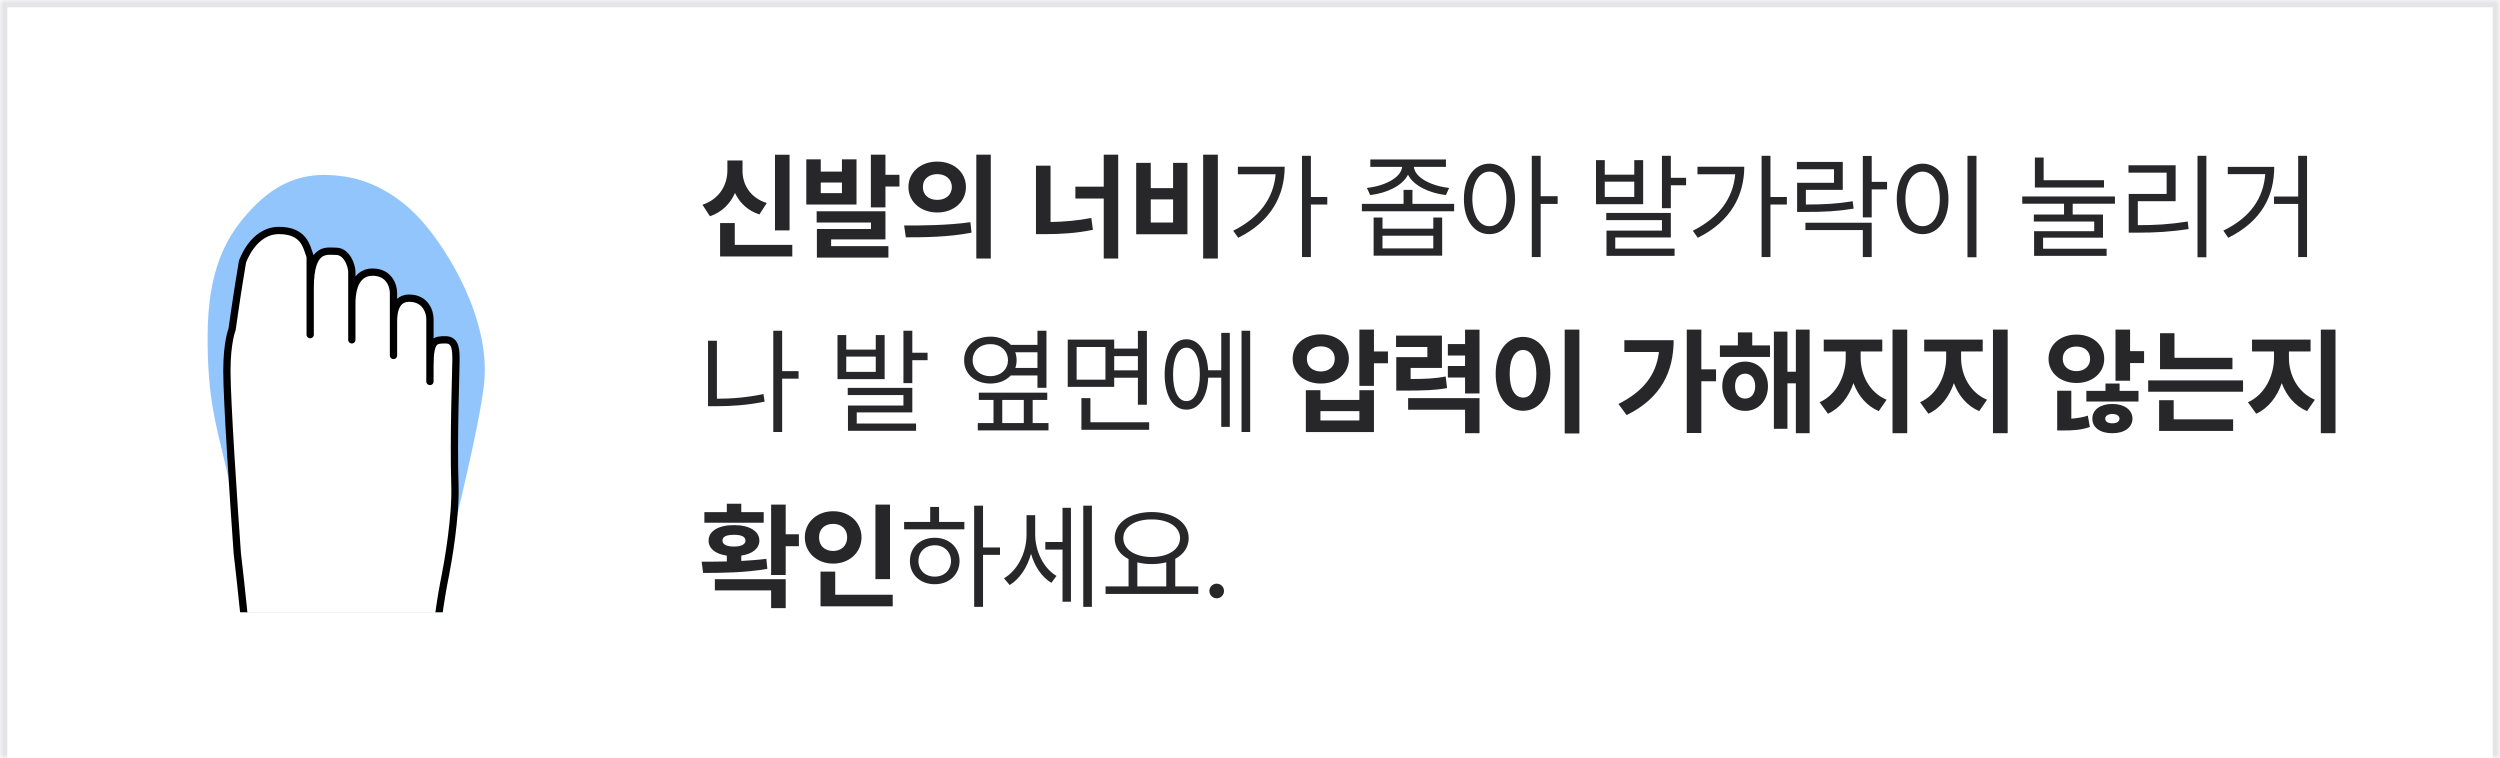 <svg width="343" height="104" viewBox="0 0 343 104" fill="none" xmlns="http://www.w3.org/2000/svg">
<mask id="path-1-inside-1_225_2240" fill="white">
<path d="M0 0H343V104H0V0Z"/>
</mask>
<path d="M0 0H343V104H0V0Z" fill="white"/>
<path d="M0 0V-1H-1V0H0ZM343 0H344V-1H343V0ZM0 1H343V-1H0V1ZM342 0V104H344V0H342ZM1 104V0H-1V104H1Z" fill="#E4E4E7" mask="url(#path-1-inside-1_225_2240)"/>
<g clip-path="url(#clip0_225_2240)">
<rect width="64" height="64" transform="translate(16 20)" fill="white"/>
<path d="M35.145 28.035C39.407 23.859 43.595 23.659 47.385 24.239C51.175 24.819 54.902 26.997 57.787 30.207C61.543 34.386 67.416 44.062 66.401 52.802C65.722 58.657 62.566 71.215 61.639 75.355C60.873 78.771 60.267 86.916 57.787 96.666C55.673 104.976 50.634 106.419 45.855 106.419C43.206 106.419 41.279 107.797 38.11 103.016C34.635 97.773 33.665 86.774 33.665 80.791C33.665 75.837 31.866 67.796 30.664 62.672C29.649 58.343 28.479 54.572 28.479 46.349C28.479 37.145 30.883 32.21 35.145 28.035Z" fill="#93C5FD"/>
<path d="M42.557 35.194C42.081 34.003 41.843 31.622 38.271 31.622C34.699 31.622 33.27 35.908 33.27 35.908C33.27 35.908 32.606 39.846 32.18 42.826L31.841 45.195C31.841 45.195 31.127 46.91 31.127 50.91C31.127 54.911 32.08 69.246 32.556 75.914C33.032 79.962 33.984 88.63 33.984 90.916C34.108 97.49 37.516 110.639 45.368 110.639C53.749 110.639 60.273 108.66 59.702 90.916C59.735 86.694 60.416 82.343 61.131 78.771C61.426 77.294 62.559 70.913 62.416 66.627C62.202 60.201 62.559 50.625 62.559 49.482C62.559 48.053 62.559 46.624 61.131 46.624C59.702 46.624 58.988 46.624 58.988 50.196L58.988 43.767C58.988 42.814 58.416 40.909 56.13 40.909C54.225 40.909 54.007 42.893 53.987 43.968L53.987 40.195C53.987 39.242 53.415 37.337 51.129 37.337C48.272 37.337 48.272 40.909 48.272 41.623L48.272 37.337C48.272 36.385 47.558 34.48 46.129 34.48C44.923 34.48 42.557 33.765 42.557 39.48L42.557 35.194Z" fill="white"/>
<path d="M42.557 45.91L42.557 39.48M48.272 46.624L48.272 41.623M42.557 39.48L42.557 35.194C42.081 34.003 41.843 31.622 38.271 31.622C34.699 31.622 33.27 35.908 33.27 35.908C33.27 35.908 32.606 39.846 32.18 42.826L31.841 45.195C31.841 45.195 31.127 46.91 31.127 50.91C31.127 54.911 32.08 69.246 32.556 75.914C33.032 79.962 33.984 88.63 33.984 90.916C34.108 97.49 37.516 110.639 45.368 110.639C53.749 110.639 60.273 108.66 59.702 90.916C59.735 86.694 60.416 82.343 61.131 78.771C61.426 77.294 62.559 70.913 62.416 66.627C62.202 60.201 62.559 50.625 62.559 49.482C62.559 48.053 62.559 46.624 61.131 46.624C59.702 46.624 58.988 46.624 58.988 50.196M42.557 39.48C42.557 33.765 44.923 34.48 46.129 34.48C47.558 34.48 48.272 36.385 48.272 37.337L48.272 41.623M53.987 48.767L53.987 44.481M48.272 41.623C48.272 40.909 48.272 37.337 51.129 37.337C53.415 37.337 53.987 39.242 53.987 40.195L53.987 44.481M58.988 52.339L58.988 50.196M53.987 44.481C53.987 43.767 53.844 40.909 56.13 40.909C58.416 40.909 58.988 42.814 58.988 43.767L58.988 50.196" stroke="black" stroke-linecap="round" stroke-linejoin="bevel"/>
</g>
<path d="M108.328 21.234V31.609H106.328V21.234H108.328ZM96.375 28.094C98.758 27.297 99.797 25.32 99.797 23.391V22.016H101.875V23.391C101.859 25.273 102.867 27.109 105.203 27.859L104.188 29.422C102.578 28.891 101.477 27.828 100.844 26.477C100.203 27.93 99.07 29.102 97.406 29.672L96.375 28.094ZM98.797 35.188V30.609H100.812V33.594H108.703V35.188H98.797ZM112.608 21.859V23.547H115.514V21.859H117.514V28.062H110.624V21.859H112.608ZM112.046 30.531V28.984H121.483V32.844H114.03V33.766H121.889V35.344H112.077V31.422H119.499V30.531H112.046ZM112.608 26.5H115.514V25.047H112.608V26.5ZM119.483 28.453V21.219H121.483V23.984H123.405V25.594H121.483V28.453H119.483ZM128.591 22.172C130.849 22.164 132.521 23.617 132.529 25.656C132.521 27.703 130.849 29.148 128.591 29.156C126.349 29.148 124.631 27.703 124.638 25.656C124.631 23.617 126.349 22.164 128.591 22.172ZM124.045 30.938C126.584 30.945 130.099 30.914 133.138 30.484L133.295 31.922C130.138 32.539 126.763 32.562 124.279 32.562L124.045 30.938ZM126.623 25.656C126.615 26.781 127.466 27.43 128.591 27.422C129.724 27.43 130.584 26.781 130.591 25.656C130.584 24.547 129.724 23.891 128.591 23.891C127.466 23.891 126.615 24.547 126.623 25.656ZM133.951 35.469V21.219H135.935V35.469H133.951ZM153.417 21.219V35.469H151.433V27.234H147.542V25.609H151.433V21.219H153.417ZM142.136 32.125V22.734H144.136V30.461C145.941 30.43 147.8 30.273 149.73 29.906L149.949 31.531C147.652 32.008 145.464 32.125 143.339 32.125H142.136ZM167.088 21.219V35.469H165.072V21.219H167.088ZM155.885 32.141V22.344H157.885V25.812H160.947V22.344H162.916V32.141H155.885ZM157.885 30.531H160.947V27.359H157.885V30.531ZM179.853 21.375V27.031H182.103V28.062H179.853V35.266H178.634V21.375H179.853ZM169.196 31.656C172.782 29.875 174.735 27.195 175.017 23.906H169.837V22.875H176.259C176.251 26.805 174.407 30.391 169.884 32.625L169.196 31.656ZM198.382 21.875V22.891H193.983C194.124 24.391 196.428 25.531 198.819 25.781L198.382 26.766C196.093 26.492 193.944 25.492 193.178 23.969C192.413 25.492 190.28 26.492 187.991 26.766L187.538 25.781C189.936 25.531 192.233 24.391 192.374 22.891H188.007V21.875H198.382ZM186.85 28.984V27.969H192.569V26.047H193.788V27.969H199.507V28.984H186.85ZM188.46 35.078V29.844H189.678V31.375H196.647V29.844H197.866V35.078H188.46ZM189.678 34.078H196.647V32.344H189.678V34.078ZM204.349 22.453C206.396 22.461 207.849 24.344 207.865 27.297C207.849 30.258 206.396 32.133 204.349 32.125C202.287 32.133 200.841 30.258 200.849 27.297C200.841 24.344 202.287 22.461 204.349 22.453ZM202.006 27.297C202.013 29.555 202.974 31.039 204.349 31.031C205.74 31.039 206.677 29.555 206.677 27.297C206.677 25.039 205.74 23.555 204.349 23.547C202.974 23.555 202.013 25.039 202.006 27.297ZM210.162 35.266V21.375H211.381V26.922H213.709V27.984H211.381V35.266H210.162ZM220.175 21.969V23.969H224.222V21.969H225.441V28.016H218.972V21.969H220.175ZM220.175 27.016H224.222V24.922H220.175V27.016ZM220.378 30.203V29.219H229.238V32.578H221.613V34.109H229.753V35.109H220.41V31.641H228.019V30.203H220.378ZM228.019 28.562V21.375H229.238V24.391H231.331V25.422H229.238V28.562H228.019ZM242.908 21.375V27.031H245.158V28.062H242.908V35.266H241.69V21.375H242.908ZM232.252 31.656C235.838 29.875 237.791 27.195 238.072 23.906H232.893V22.875H239.315C239.307 26.805 237.463 30.391 232.94 32.625L232.252 31.656ZM252.829 22.219V26.047H247.767V28.062C250.235 28.055 252.024 27.969 254.189 27.609L254.314 28.625C252.087 28.992 250.228 29.086 247.642 29.078H246.564V25.078H251.626V23.219H246.532V22.219H252.829ZM247.704 31.562V30.562H256.798V35.266H255.579V31.562H247.704ZM255.579 29.828V21.391H256.798V24.953H258.907V25.984H256.798V29.828H255.579ZM271.172 21.375V35.297H269.937V21.375H271.172ZM260.234 27.297C260.242 24.344 261.711 22.461 263.781 22.453C265.844 22.461 267.336 24.344 267.328 27.297C267.336 30.258 265.844 32.133 263.781 32.125C261.711 32.133 260.242 30.258 260.234 27.297ZM261.422 27.297C261.422 29.555 262.391 31.039 263.781 31.031C265.18 31.039 266.141 29.555 266.141 27.297C266.141 25.039 265.18 23.555 263.781 23.547C262.391 23.555 261.422 25.039 261.422 27.297ZM288.669 24.719V25.734H279.185V21.609H280.388V24.719H288.669ZM277.451 27.953V26.953H290.169V27.953H284.373V29.438H288.529V32.609H280.31V34.125H289.029V35.109H279.076V31.719H287.326V30.391H279.044V29.438H283.185V27.953H277.451ZM302.715 21.375V35.297H301.497V21.375H302.715ZM292.028 23.688V22.672H298.497V27.609H293.309V30.891C295.614 30.898 297.668 30.789 300.153 30.391L300.278 31.422C297.723 31.82 295.614 31.922 293.215 31.922H292.059V26.609H297.262V23.688H292.028ZM316.527 21.375V35.266H315.308V27.984H311.995V26.969H315.308V21.375H316.527ZM305.042 31.641C308.8 29.82 310.542 27.141 310.792 23.891H305.652V22.891H312.027C312.019 26.828 310.355 30.32 305.714 32.625L305.042 31.641ZM109.562 50.922V51.953H107.312V59.266H106.094V45.375H107.312V50.922H109.562ZM97.141 55.734V46.75H98.359V54.703C100.391 54.703 102.461 54.547 104.75 54.062L104.906 55.109C102.508 55.594 100.352 55.734 98.25 55.734H97.141ZM116.107 45.969V47.969H120.154V45.969H121.373V52.016H114.904V45.969H116.107ZM116.107 51.016H120.154V48.922H116.107V51.016ZM116.31 54.203V53.219H125.17V56.578H117.545V58.109H125.685V59.109H116.341V55.641H123.951V54.203H116.31ZM123.951 52.562V45.375H125.17V48.391H127.263V49.422H125.17V52.562H123.951ZM143.574 45.375V53.203H142.339V51.516H138.675C138.035 52.211 137.042 52.617 135.886 52.625C133.769 52.617 132.269 51.328 132.277 49.422C132.269 47.5 133.769 46.18 135.886 46.188C137.05 46.18 138.042 46.602 138.683 47.312H142.339V45.375H143.574ZM133.449 49.422C133.449 50.711 134.464 51.602 135.886 51.609C137.261 51.602 138.292 50.711 138.292 49.422C138.292 48.125 137.261 47.203 135.886 47.219C134.464 47.203 133.449 48.125 133.449 49.422ZM134.152 59.047V58.047H136.308V54.875H134.292V53.875H143.683V54.875H141.683V58.047H143.855V59.047H134.152ZM137.511 58.047H140.464V54.875H137.511V58.047ZM139.292 48.328C139.41 48.664 139.48 49.031 139.48 49.422C139.48 49.805 139.417 50.156 139.3 50.484H142.339V48.328H139.292ZM152.869 46.594V47.828H156.119V45.391H157.354V55.531H156.119V51.828H152.869V53.078H146.494V46.594H152.869ZM147.713 52.094H151.666V47.609H147.713V52.094ZM148.369 58.969V54.625H149.604V57.938H157.666V58.969H148.369ZM152.869 50.812H156.119V48.859H152.869V50.812ZM171.525 45.375V59.266H170.337V45.375H171.525ZM159.79 51.375C159.798 48.422 160.97 46.555 162.775 46.547C164.462 46.555 165.603 48.18 165.759 50.797H167.556V45.672H168.728V58.562H167.556V51.812H165.767C165.65 54.516 164.485 56.211 162.775 56.203C160.97 56.211 159.798 54.328 159.79 51.375ZM160.946 51.375C160.931 53.625 161.65 55.047 162.775 55.031C163.907 55.047 164.626 53.625 164.618 51.375C164.626 49.117 163.907 47.703 162.775 47.703C161.65 47.703 160.931 49.117 160.946 51.375ZM181.225 45.875C183.428 45.867 185.061 47.258 185.069 49.219C185.061 51.242 183.428 52.625 181.225 52.625C178.999 52.625 177.35 51.242 177.35 49.219C177.35 47.258 178.999 45.867 181.225 45.875ZM179.163 59.281V53.531H181.163V54.875H186.507V53.531H188.507V59.281H179.163ZM179.303 49.219C179.296 50.32 180.108 50.953 181.225 50.969C182.319 50.953 183.124 50.32 183.132 49.219C183.124 48.164 182.319 47.508 181.225 47.516C180.108 47.508 179.296 48.164 179.303 49.219ZM181.163 57.688H186.507V56.406H181.163V57.688ZM186.507 52.938V45.219H188.507V48.219H190.428V49.844H188.507V52.938H186.507ZM197.834 46.047V50.484H193.537V52C195.646 52 196.912 51.93 198.349 51.656L198.537 53.25C196.873 53.547 195.381 53.586 192.631 53.594H191.568V49H195.834V47.609H191.537V46.047H197.834ZM193.193 56.219V54.625H202.99V59.438H201.006V56.219H193.193ZM198.646 51.797V50.219H201.006V48.781H198.646V47.203H201.006V45.234H202.99V53.984H201.006V51.797H198.646ZM216.692 45.219V59.469H214.676V45.219H216.692ZM205.207 51.281C205.2 48.18 206.786 46.219 208.973 46.219C211.114 46.219 212.707 48.18 212.707 51.281C212.707 54.406 211.114 56.359 208.973 56.359C206.786 56.359 205.2 54.406 205.207 51.281ZM207.129 51.281C207.122 53.398 207.864 54.555 208.973 54.547C210.051 54.555 210.778 53.398 210.786 51.281C210.778 49.172 210.051 48.016 208.973 48.016C207.864 48.016 207.122 49.172 207.129 51.281ZM233.424 45.219V50.672H235.44V52.312H233.424V59.406H231.424V45.219H233.424ZM222.049 55.422C225.416 53.734 227.229 51.469 227.604 48.297H222.862V46.672H229.627C229.612 50.922 227.955 54.602 223.174 56.953L222.049 55.422ZM242.845 47.391V48.969H235.97V47.391H238.439V45.609H240.407V47.391H242.845ZM236.298 52.984C236.298 51.008 237.626 49.617 239.439 49.609C241.259 49.617 242.556 51.008 242.564 52.984C242.556 54.969 241.259 56.375 239.439 56.375C237.626 56.375 236.298 54.969 236.298 52.984ZM238.048 52.984C238.048 54.07 238.61 54.688 239.439 54.688C240.235 54.688 240.806 54.07 240.814 52.984C240.806 51.914 240.235 51.266 239.439 51.266C238.61 51.266 238.048 51.914 238.048 52.984ZM243.376 58.828V45.5H245.235V51H246.392V45.219H248.282V59.438H246.392V52.594H245.235V58.828H243.376ZM255.281 49.094C255.273 51.391 256.461 53.852 258.844 54.844L257.766 56.406C256.094 55.695 254.937 54.281 254.297 52.562C253.656 54.43 252.476 55.992 250.797 56.766L249.656 55.188C252.016 54.133 253.234 51.5 253.234 49.094V48.219H250.219V46.594H258.25V48.219H255.281V49.094ZM259.656 59.438V45.219H261.672V59.438H259.656ZM269.061 49.094C269.053 51.391 270.241 53.852 272.624 54.844L271.546 56.406C269.874 55.695 268.717 54.281 268.077 52.562C267.436 54.43 266.257 55.992 264.577 56.766L263.436 55.188C265.796 54.133 267.014 51.5 267.014 49.094V48.219H263.999V46.594H272.03V48.219H269.061V49.094ZM273.436 59.438V45.219H275.452V59.438H273.436ZM284.887 45.906C287.075 45.898 288.7 47.289 288.7 49.219C288.7 51.164 287.075 52.547 284.887 52.547C282.715 52.547 281.051 51.164 281.059 49.219C281.051 47.289 282.715 45.898 284.887 45.906ZM282.247 59.062V53.609H284.184V57.438C284.973 57.383 285.715 57.266 286.45 57.031L286.731 58.578C285.536 59.008 284.387 59.062 283.028 59.062H282.247ZM283.012 49.219C282.997 50.266 283.809 50.914 284.887 50.922C285.965 50.914 286.762 50.266 286.762 49.219C286.762 48.18 285.965 47.539 284.887 47.547C283.809 47.539 282.997 48.18 283.012 49.219ZM286.247 55.094V53.625H288.872V52.625H290.809V53.625H293.403V55.094H286.247ZM287.075 57.438C287.059 56.211 288.176 55.422 289.809 55.422C291.434 55.422 292.567 56.211 292.575 57.438C292.567 58.672 291.434 59.445 289.809 59.438C288.168 59.445 287.059 58.672 287.075 57.438ZM288.84 57.438C288.832 57.867 289.247 58.078 289.809 58.078C290.379 58.078 290.786 57.867 290.793 57.438C290.786 57.031 290.379 56.805 289.809 56.797C289.247 56.805 288.832 57.031 288.84 57.438ZM290.247 52.234V45.219H292.247V48.172H294.168V49.812H292.247V52.234H290.247ZM306.292 49.094V50.656H296.355V45.719H298.339V49.094H306.292ZM294.73 53.75V52.188H307.745V53.75H294.73ZM296.23 59.125V54.906H298.23V57.531H306.386V59.125H296.23ZM314.041 49.094C314.033 51.391 315.221 53.852 317.604 54.844L316.525 56.406C314.854 55.695 313.697 54.281 313.057 52.562C312.416 54.43 311.236 55.992 309.557 56.766L308.416 55.188C310.775 54.133 311.994 51.5 311.994 49.094V48.219H308.979V46.594H317.01V48.219H314.041V49.094ZM318.416 59.438V45.219H320.432V59.438H318.416ZM107.797 69.234V73.297H109.609V74.938H107.797V78.891H105.797V69.234H107.797ZM96.266 77.062C97.305 77.062 98.484 77.062 99.719 77.031V76.234C98.172 76.016 97.211 75.258 97.219 74.172C97.211 72.852 98.594 72.039 100.703 72.047C102.797 72.039 104.18 72.852 104.188 74.172C104.18 75.258 103.227 76.008 101.703 76.227V76.961C102.875 76.898 104.047 76.812 105.141 76.672L105.281 78.047C102.273 78.578 98.977 78.609 96.469 78.609L96.266 77.062ZM96.641 71.719V70.266H99.719V69.109H101.703V70.266H104.781V71.719H96.641ZM98.078 81V79.469H107.797V83.438H105.797V81H98.078ZM99.125 74.172C99.117 74.688 99.688 74.992 100.703 74.984C101.703 74.992 102.273 74.688 102.281 74.172C102.273 73.617 101.703 73.375 100.703 73.375C99.688 73.375 99.117 73.617 99.125 74.172ZM122.108 69.234V79.453H120.108V69.234H122.108ZM110.421 73.719C110.421 71.633 112.124 70.133 114.311 70.141C116.491 70.133 118.194 71.633 118.202 73.719C118.194 75.836 116.491 77.328 114.311 77.328C112.124 77.328 110.421 75.836 110.421 73.719ZM112.374 73.719C112.358 74.906 113.194 75.594 114.311 75.594C115.389 75.594 116.225 74.906 116.233 73.719C116.225 72.562 115.389 71.867 114.311 71.875C113.194 71.867 112.358 72.562 112.374 73.719ZM112.577 83.188V78.422H114.593V81.594H122.483V83.188H112.577ZM134.873 69.375V75.109H137.201V76.125H134.873V83.266H133.654V69.375H134.873ZM124.045 72.625V71.609H127.623V69.547H128.841V71.609H132.31V72.625H124.045ZM124.841 76.969C124.834 75.094 126.271 73.781 128.248 73.781C130.209 73.781 131.638 75.094 131.654 76.969C131.638 78.852 130.209 80.156 128.248 80.156C126.271 80.156 124.834 78.852 124.841 76.969ZM126.013 76.969C126.006 78.234 126.951 79.125 128.248 79.109C129.529 79.125 130.466 78.234 130.482 76.969C130.466 75.711 129.529 74.805 128.248 74.812C126.951 74.805 126.006 75.711 126.013 76.969ZM142.028 73.328C142.028 75.539 143.106 77.922 144.95 79.016L144.247 79.969C142.903 79.156 141.942 77.672 141.458 75.977C140.95 77.828 139.918 79.422 138.528 80.266L137.747 79.344C139.668 78.219 140.84 75.758 140.84 73.375V70.688H142.028V73.328ZM143.418 75.406V74.359H145.778V69.672H146.934V82.562H145.778V75.406H143.418ZM148.622 83.266V69.375H149.809V83.266H148.622ZM164.402 80.453V81.484H151.683V80.453H154.839V76.711C153.652 76.094 152.933 75.094 152.933 73.828C152.933 71.68 155.042 70.266 158.011 70.25C160.98 70.266 163.089 71.68 163.089 73.828C163.089 75.07 162.394 76.055 161.245 76.672V80.453H164.402ZM154.12 73.828C154.113 75.383 155.73 76.422 158.011 76.422C160.269 76.422 161.902 75.383 161.902 73.828C161.902 72.273 160.269 71.25 158.011 71.266C155.73 71.25 154.113 72.273 154.12 73.828ZM156.042 80.453H160.011V77.148C159.41 77.305 158.738 77.391 158.011 77.391C157.3 77.391 156.636 77.312 156.042 77.156V80.453ZM166.932 82.094C166.385 82.086 165.916 81.633 165.932 81.078C165.916 80.531 166.385 80.078 166.932 80.078C167.487 80.078 167.94 80.531 167.932 81.078C167.94 81.633 167.487 82.086 166.932 82.094Z" fill="#27272A"/>
<defs>
<clipPath id="clip0_225_2240">
<rect width="64" height="64" fill="white" transform="translate(16 20)"/>
</clipPath>
</defs>
</svg>
